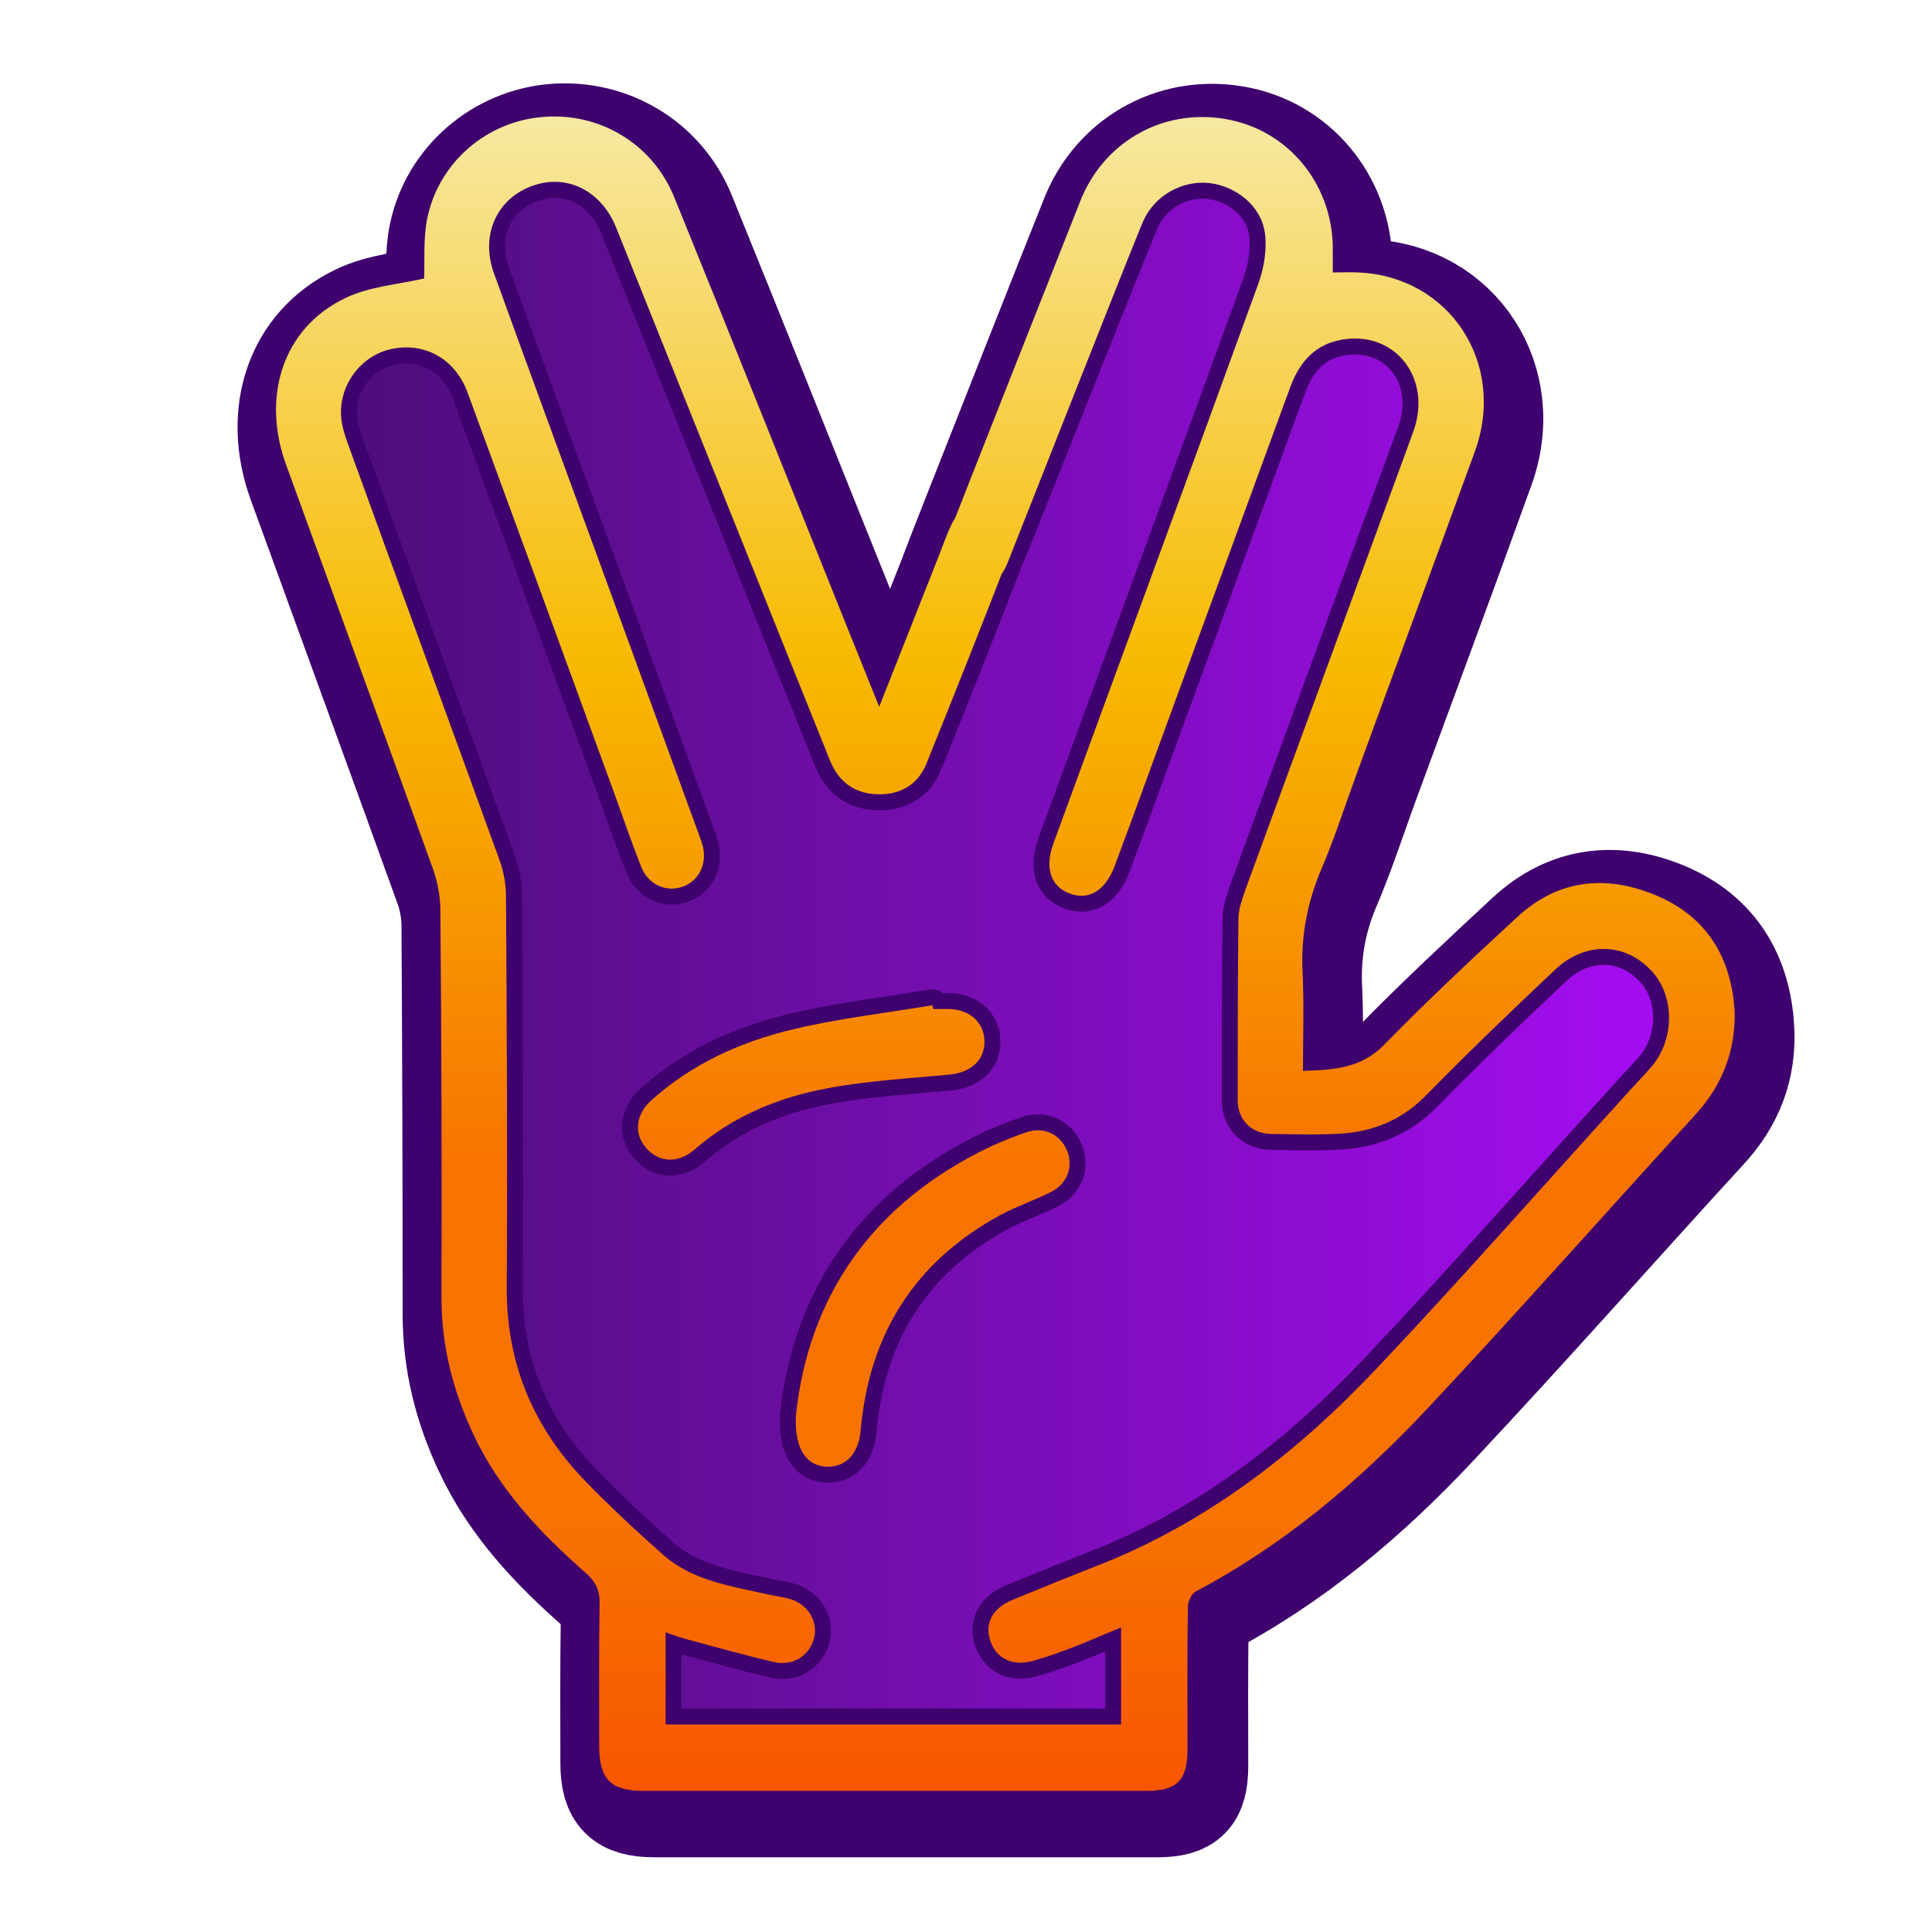 <?xml version="1.0" encoding="utf-8"?>
<!-- Generator: Adobe Illustrator 21.1.0, SVG Export Plug-In . SVG Version: 6.00 Build 0)  -->
<svg version="1.1" id="Layer_1" xmlns="http://www.w3.org/2000/svg" xmlns:xlink="http://www.w3.org/1999/xlink" x="0px" y="0px"
	 viewBox="0 0 512 512" style="enable-background:new 0 0 512 512;" xml:space="preserve">
<style type="text/css">
	.st0{fill:#3E016D;stroke:#3E016D;stroke-width:26.393;stroke-linecap:round;stroke-linejoin:round;stroke-miterlimit:10;}
	.st1{fill:url(#SVGID_1_);}
	.st2{fill:#3E016D;stroke:#3E016D;stroke-width:8.446;stroke-linecap:round;stroke-linejoin:round;stroke-miterlimit:10;}
	.st3{fill:url(#SVGID_2_);}
</style>
<g>
	<path class="st0" d="M462.3,272.6c-0.8-14.3-7.4-25.2-20.8-30.9c-13.3-5.6-26.1-4.2-37,5.9c-11.8,11-23.7,22-35,33.6
		c-6.2,6.4-13.5,6.7-21.6,7c0-9,0.3-17.5-0.1-26c-0.5-9.6,1.1-18.5,4.9-27.3c3.6-8.5,6.5-17.3,9.6-25.9
		c10.4-28.3,20.9-56.5,31.1-84.8c8.5-23.4-6.6-46.6-30.9-47.6c-2.3-0.1-4.5,0-6.7,0c0-2,0-3.7,0-5.4c0.4-17-10.9-31.6-27.1-35
		c-16.7-3.5-32.9,4.9-39.5,20.7c-1.7,4.1-35.9,90.5-37.4,94.7c-0.1,0.2-0.1,0.4-0.2,0.6c-5.1,12.8-10.1,25.6-15.6,39.5
		c-3.1-7.7-5.8-14.4-8.5-21.1c-15.3-38-30.4-76-45.8-113.9c-5.8-14.2-19.9-22.5-34.9-21.3c-14.7,1.2-27.4,11.9-30.5,26.5
		c-1.2,5.6-0.7,11.6-0.9,16.3c-6.9,1.6-14.6,2.1-20.9,5.2c-16.4,7.9-22.3,26.1-15.7,44.4c13,35.8,26.1,71.5,39,107.3
		c1.2,3.3,1.8,7,1.8,10.5c0.2,34.2,0.3,68.4,0.3,102.7c0,12.7,3,24.6,8.3,35.9c6.9,14.9,17.9,26.5,30,37.1c2.6,2.3,3.7,4.7,3.6,8.2
		c-0.2,12.6-0.1,25.1-0.1,37.7c0,8.7,3.1,11.8,11.7,11.8c44.5,0,88.9,0,133.4,0c8.1,0,10.8-2.8,10.8-11c0-12.6-0.1-25.1,0.1-37.7
		c0-1.4,0.9-3.5,2-4.1c23.3-12.2,43.2-29,61-48c24.2-25.8,47.6-52.3,71.5-78.4C459.5,292,462.9,283,462.3,272.6z"/>
	<linearGradient id="SVGID_1_" gradientUnits="userSpaceOnUse" x1="73.124" y1="252.639" x2="459.357" y2="252.639">
		<stop  offset="0" style="stop-color:#480E74"/>
		<stop  offset="1" style="stop-color:#AA0DF8"/>
	</linearGradient>
	<path class="st1" d="M459.3,268.1c-0.8-14.3-7.4-25.2-20.8-30.9c-13.3-5.6-26.1-4.2-37,5.9c-11.8,11-23.7,22-35,33.6
		c-6.2,6.4-13.5,6.7-21.6,7c0-9,0.3-17.5-0.1-26c-0.5-9.6,1.1-18.5,4.9-27.3c3.6-8.5,6.5-17.3,9.6-25.9
		c10.4-28.3,20.9-56.5,31.1-84.8c8.5-23.4-6.6-46.6-30.9-47.6c-2.3-0.1-4.5,0-6.7,0c0-2,0-3.7,0-5.4c0.4-17-10.9-31.6-27.1-35
		c-16.7-3.5-32.9,4.9-39.5,20.7c-1.7,4.1-35.9,90.5-37.4,94.7c-0.1,0.2-0.1,0.4-0.2,0.6c-5.1,12.8-10.1,25.6-15.6,39.5
		c-3.1-7.7-5.8-14.4-8.5-21.1c-15.3-38-30.4-76-45.8-113.9C173,38,158.9,29.7,143.9,30.9c-14.7,1.2-27.4,11.9-30.5,26.5
		c-1.2,5.6-0.7,11.6-0.9,16.3c-6.9,1.6-14.6,2.1-20.9,5.2c-16.4,7.9-22.3,26.1-15.7,44.4c13,35.8,26.1,71.5,39,107.3
		c1.2,3.3,1.8,7,1.8,10.5c0.2,34.2,0.3,68.4,0.3,102.7c0,12.7,3,24.6,8.3,35.9c6.9,14.9,17.9,26.5,30,37.1c2.6,2.3,3.7,4.7,3.6,8.2
		c-0.2,12.6-0.1,25.1-0.1,37.7c0,8.7,3.1,11.8,11.7,11.8c44.5,0,88.9,0,133.4,0c8.1,0,10.8-2.8,10.8-11c0-12.6-0.1-25.1,0.1-37.7
		c0-1.4,0.9-3.5,2-4.1c23.3-12.2,43.2-29,61-48c24.2-25.8,47.6-52.3,71.5-78.4C456.5,287.5,459.9,278.5,459.3,268.1z"/>
	<path class="st2" d="M449.3,295.4c-23.9,26.1-47.3,52.6-71.5,78.4c-17.9,19-37.7,35.7-61,48c-1.1,0.6-2,2.7-2,4.1
		c-0.2,12.6-0.1,25.1-0.1,37.7c0,8.2-2.8,11-10.8,11c-44.5,0-88.9,0-133.4,0c-8.6,0-11.7-3.1-11.7-11.8c0-12.6-0.1-25.1,0.1-37.7
		c0.1-3.5-1-5.9-3.6-8.2c-12.1-10.6-23.1-22.2-30-37.1c-5.3-11.4-8.3-23.2-8.3-35.9c0.1-34.2,0-68.4-0.3-102.7
		c0-3.5-0.7-7.2-1.8-10.5c-12.9-35.8-26-71.5-39-107.3C69.1,105,75.1,86.8,91.5,79c6.4-3.1,14-3.6,20.9-5.2
		c0.2-4.7-0.3-10.7,0.9-16.3c3.2-14.7,15.8-25.3,30.5-26.5c15-1.3,29.1,7,34.9,21.3c15.4,37.9,30.6,76,45.8,113.9
		c2.7,6.7,5.4,13.4,8.5,21.1c5.6-14.1,10.7-27.1,15.8-40c1.1-2.8,2.1-5.7,3.4-8.4c2.1-4.6,6.7-6.4,11.1-4.7
		c4.3,1.7,6.6,6.4,4.8,11.1c-7.4,19.1-14.9,38.1-22.6,57.1c-2.2,5.4-6.7,8.2-12.7,8.1c-6.3-0.1-10.6-3.3-12.9-9.1
		c-8-19.9-16-39.8-24-59.8c-10.9-27.2-21.8-54.3-32.7-81.5c-3.7-9-11.9-13.5-20.3-11.4c-10.6,2.7-15.9,12.9-12,23.7
		c8.7,24.1,17.6,48.2,26.4,72.3c9.3,25.5,18.6,50.9,27.9,76.4c0.4,1.1,0.8,2.2,1.1,3.3c1.1,4.9-1.3,9.3-5.7,10.7
		c-4.3,1.3-8.7-0.7-10.6-5.2c-2.5-6.3-4.7-12.7-7-19.1c-13-35.6-26-71.2-39.1-106.8c-3.3-8.9-11.3-13.4-20.2-11.5
		c-8,1.7-13.9,9.5-13.3,17.9c0.2,2.5,1,5.1,1.9,7.5c13.3,36.7,26.8,73.4,40.1,110.1c1.1,3,1.7,6.4,1.7,9.7
		c0.2,34.4,0.4,68.7,0.2,103.1c-0.2,20.4,7,37.5,21,51.9c6.5,6.7,13.4,13.1,20.4,19.3c7.8,6.9,17.9,8.3,27.6,10.5
		c1.8,0.4,3.7,0.6,5.5,1.1c5,1.2,8,5.7,7,10.3c-1.1,4.7-5.5,7.7-10.5,6.6c-7.8-1.8-15.6-4-23.4-6.1c-1.8-0.5-3.5-1.1-5.5-1.8
		c0,8.4,0,16.3,0,24.4c40.3,0,80.3,0,120.7,0c0-8.4,0-16.8,0-25.7c-4.5,1.8-8.9,3.8-13.4,5.5c-3.2,1.2-6.5,2.4-9.8,3.3
		c-5.5,1.6-9.9-0.5-11.5-5.4c-1.5-4.6,0.7-8.6,6.1-10.8c7.3-3,14.7-6,22.1-8.9c29-11.3,53-29.9,74.1-52.2
		c22.2-23.5,43.6-47.8,65.3-71.7c2.4-2.7,4.9-5.3,7.3-8c6.7-7.4,6.7-19.6-0.1-26.3c-7-7.1-17.4-7.2-25.2,0.3
		c-11.6,10.9-23,21.9-34.1,33.2c-6.3,6.4-13.7,9.5-22.3,10.1c-6.3,0.4-12.7,0.2-19,0.1c-5.1-0.2-8.6-3.8-8.6-9c0-16,0-32.1,0.2-48.1
		c0-2.5,1-5.1,1.8-7.5c14.8-40.5,29.7-80.9,44.5-121.4c5.2-14.1-4.7-26.9-18.8-24.5c-7.1,1.2-11.2,5.8-13.7,12.4
		c-12.2,33.3-24.4,66.6-36.6,99.9c-3.3,9.1-6.6,18.1-10,27.2c-2.4,6.4-6.7,9.1-11.6,7.4c-5.3-1.8-7-6.7-4.7-13.2
		c18.1-49.5,36.4-99,54.4-148.6c1.5-4.2,2.3-9.1,1.7-13.4c-1-7.2-7.7-12.4-14.8-13.2c-7.1-0.7-14.2,3.2-17.3,9.8
		c-2,4.3-33.4,83.4-35.2,87.8c-2.4,5.9-6.8,8.2-11.8,6.2c-4.9-1.9-6.5-6.7-4.2-12.7c1.6-4.2,33-82.9,34.8-87
		c6.7-15.8,22.8-24.2,39.5-20.7c16.2,3.4,27.5,18,27.1,35c0,1.7,0,3.4,0,5.4c2.2,0,4.4-0.1,6.7,0c24.3,1,39.5,24.2,30.9,47.6
		c-10.3,28.3-20.8,56.6-31.1,84.8c-3.2,8.7-6,17.5-9.6,25.9c-3.7,8.8-5.4,17.8-4.9,27.3c0.4,8.5,0.1,17,0.1,26
		c8.1-0.3,15.4-0.6,21.6-7c11.3-11.6,23.1-22.6,35-33.6c10.9-10.2,23.7-11.5,37-5.9c13.4,5.6,20,16.5,20.8,30.9
		C459.9,278.5,456.5,287.5,449.3,295.4z M219,388.7c5.2,0.2,8.6-3.5,9.1-9.8c2.3-25.5,14.4-44.6,37-56.9c4.3-2.3,9-3.9,13.4-6.1
		c4.3-2.1,6-6.7,4.3-10.9c-1.7-4.3-6.1-6.5-10.6-5c-3.3,1.1-6.5,2.4-9.6,3.8c-31.4,14.9-48.4,39.8-51.7,71.5
		C210.6,384.3,213.8,388.4,219,388.7z M251.5,284.8c5.6-0.5,9.4-3.7,9.4-8.7c0-5.1-3.9-8.7-9.7-8.7c-1.3,0-2.6,0-3.9,0
		c-0.1-0.3-0.1-0.7-0.2-1c-12.5,2.1-25.1,3.5-37.4,6.5c-13.7,3.3-26.4,9.1-37.1,18.7c-4.2,3.8-4.7,8.9-1.3,12.7
		c3.3,3.8,8.4,4.1,12.7,0.4c10.2-8.9,22.3-13.9,35.3-16.3C229.9,286.4,240.8,285.8,251.5,284.8z"/>
	<linearGradient id="SVGID_2_" gradientUnits="userSpaceOnUse" x1="266.241" y1="30.802" x2="266.241" y2="474.475">
		<stop  offset="0" style="stop-color:#F7E9A2"/>
		<stop  offset="0.324" style="stop-color:#F7BA00"/>
		<stop  offset="0.627" style="stop-color:#F77300"/>
		<stop  offset="0.836" style="stop-color:#F77300"/>
		<stop  offset="1" style="stop-color:#F75600"/>
	</linearGradient>
	<path class="st3" d="M449.3,295.4c-23.9,26.1-47.3,52.6-71.5,78.4c-17.9,19-37.7,35.7-61,48c-1.1,0.6-2,2.7-2,4.1
		c-0.2,12.6-0.1,25.1-0.1,37.7c0,8.2-2.8,11-10.8,11c-44.5,0-88.9,0-133.4,0c-8.6,0-11.7-3.1-11.7-11.8c0-12.6-0.1-25.1,0.1-37.7
		c0.1-3.5-1-5.9-3.6-8.2c-12.1-10.6-23.1-22.2-30-37.1c-5.3-11.4-8.3-23.2-8.3-35.9c0.1-34.2,0-68.4-0.3-102.7
		c0-3.5-0.7-7.2-1.8-10.5c-12.9-35.8-26-71.5-39-107.3C69.1,105,75.1,86.8,91.5,79c6.4-3.1,14-3.6,20.9-5.2
		c0.2-4.7-0.3-10.7,0.9-16.3c3.2-14.7,15.8-25.3,30.5-26.5c15-1.3,29.1,7,34.9,21.3c15.4,37.9,30.6,76,45.8,113.9
		c2.7,6.7,5.4,13.4,8.5,21.1c5.6-14.1,10.7-27.1,15.8-40c1.1-2.8,2.1-5.7,3.4-8.4c2.1-4.6,6.7-6.4,11.1-4.7
		c4.3,1.7,6.6,6.4,4.8,11.1c-7.4,19.1-14.9,38.1-22.6,57.1c-2.2,5.4-6.7,8.2-12.7,8.1c-6.3-0.1-10.6-3.3-12.9-9.1
		c-8-19.9-16-39.8-24-59.8c-10.9-27.2-21.8-54.3-32.7-81.5c-3.7-9-11.9-13.5-20.3-11.4c-10.6,2.7-15.9,12.9-12,23.7
		c8.7,24.1,17.6,48.2,26.4,72.3c9.3,25.5,18.6,50.9,27.9,76.4c0.4,1.1,0.8,2.2,1.1,3.3c1.1,4.9-1.3,9.3-5.7,10.7
		c-4.3,1.3-8.7-0.7-10.6-5.2c-2.5-6.3-4.7-12.7-7-19.1c-13-35.6-26-71.2-39.1-106.8c-3.3-8.9-11.3-13.4-20.2-11.5
		c-8,1.7-13.9,9.5-13.3,17.9c0.2,2.5,1,5.1,1.9,7.5c13.3,36.7,26.8,73.4,40.1,110.1c1.1,3,1.7,6.4,1.7,9.7
		c0.2,34.4,0.4,68.7,0.2,103.1c-0.2,20.4,7,37.5,21,51.9c6.5,6.7,13.4,13.1,20.4,19.3c7.8,6.9,17.9,8.3,27.6,10.5
		c1.8,0.4,3.7,0.6,5.5,1.1c5,1.2,8,5.7,7,10.3c-1.1,4.7-5.5,7.7-10.5,6.6c-7.8-1.8-15.6-4-23.4-6.1c-1.8-0.5-3.5-1.1-5.5-1.8
		c0,8.4,0,16.3,0,24.4c40.3,0,80.3,0,120.7,0c0-8.4,0-16.8,0-25.7c-4.5,1.8-8.9,3.8-13.4,5.5c-3.2,1.2-6.5,2.4-9.8,3.3
		c-5.5,1.6-9.9-0.5-11.5-5.4c-1.5-4.6,0.7-8.6,6.1-10.8c7.3-3,14.7-6,22.1-8.9c29-11.3,53-29.9,74.1-52.2
		c22.2-23.5,43.6-47.8,65.3-71.7c2.4-2.7,4.9-5.3,7.3-8c6.7-7.4,6.7-19.6-0.1-26.3c-7-7.1-17.4-7.2-25.2,0.3
		c-11.6,10.9-23,21.9-34.1,33.2c-6.3,6.4-13.7,9.5-22.3,10.1c-6.3,0.4-12.7,0.2-19,0.1c-5.1-0.2-8.6-3.8-8.6-9c0-16,0-32.1,0.2-48.1
		c0-2.5,1-5.1,1.8-7.5c14.8-40.5,29.7-80.9,44.5-121.4c5.2-14.1-4.7-26.9-18.8-24.5c-7.1,1.2-11.2,5.8-13.7,12.4
		c-12.2,33.3-24.4,66.6-36.6,99.9c-3.3,9.1-6.6,18.1-10,27.2c-2.4,6.4-6.7,9.1-11.6,7.4c-5.3-1.8-7-6.7-4.7-13.2
		c18.1-49.5,36.4-99,54.4-148.6c1.5-4.2,2.3-9.1,1.7-13.4c-1-7.2-7.7-12.4-14.8-13.2c-7.1-0.7-14.2,3.2-17.3,9.8
		c-2,4.3-34.3,86.5-36.1,90.9c-2.4,5.9-6.8,8.2-11.8,6.2c-4.9-1.9-6.5-6.7-4.2-12.7c1.6-4.2,33.9-86,35.6-90.2
		c6.7-15.8,22.8-24.2,39.5-20.7c16.2,3.4,27.5,18,27.1,35c0,1.7,0,3.4,0,5.4c2.2,0,4.4-0.1,6.7,0c24.3,1,39.5,24.2,30.9,47.6
		c-10.3,28.3-20.8,56.6-31.1,84.8c-3.2,8.7-6,17.5-9.6,25.9c-3.7,8.8-5.4,17.8-4.9,27.3c0.4,8.5,0.1,17,0.1,26
		c8.1-0.3,15.4-0.6,21.6-7c11.3-11.6,23.1-22.6,35-33.6c10.9-10.2,23.7-11.5,37-5.9c13.4,5.6,20,16.5,20.8,30.9
		C459.9,278.5,456.5,287.5,449.3,295.4z M219,388.7c5.2,0.2,8.6-3.5,9.1-9.8c2.3-25.5,14.4-44.6,37-56.9c4.3-2.3,9-3.9,13.4-6.1
		c4.3-2.1,6-6.7,4.3-10.9c-1.7-4.3-6.1-6.5-10.6-5c-3.3,1.1-6.5,2.4-9.6,3.8c-31.4,14.9-48.4,39.8-51.7,71.5
		C210.6,384.3,213.8,388.4,219,388.7z M251.5,284.8c5.6-0.5,9.4-3.7,9.4-8.7c0-5.1-3.9-8.7-9.7-8.7c-1.3,0-2.6,0-3.9,0
		c-0.1-0.3-0.1-0.7-0.2-1c-12.5,2.1-25.1,3.5-37.4,6.5c-13.7,3.3-26.4,9.1-37.1,18.7c-4.2,3.8-4.7,8.9-1.3,12.7
		c3.3,3.8,8.4,4.1,12.7,0.4c10.2-8.9,22.3-13.9,35.3-16.3C229.9,286.4,240.8,285.8,251.5,284.8z"/>
</g>
</svg>
